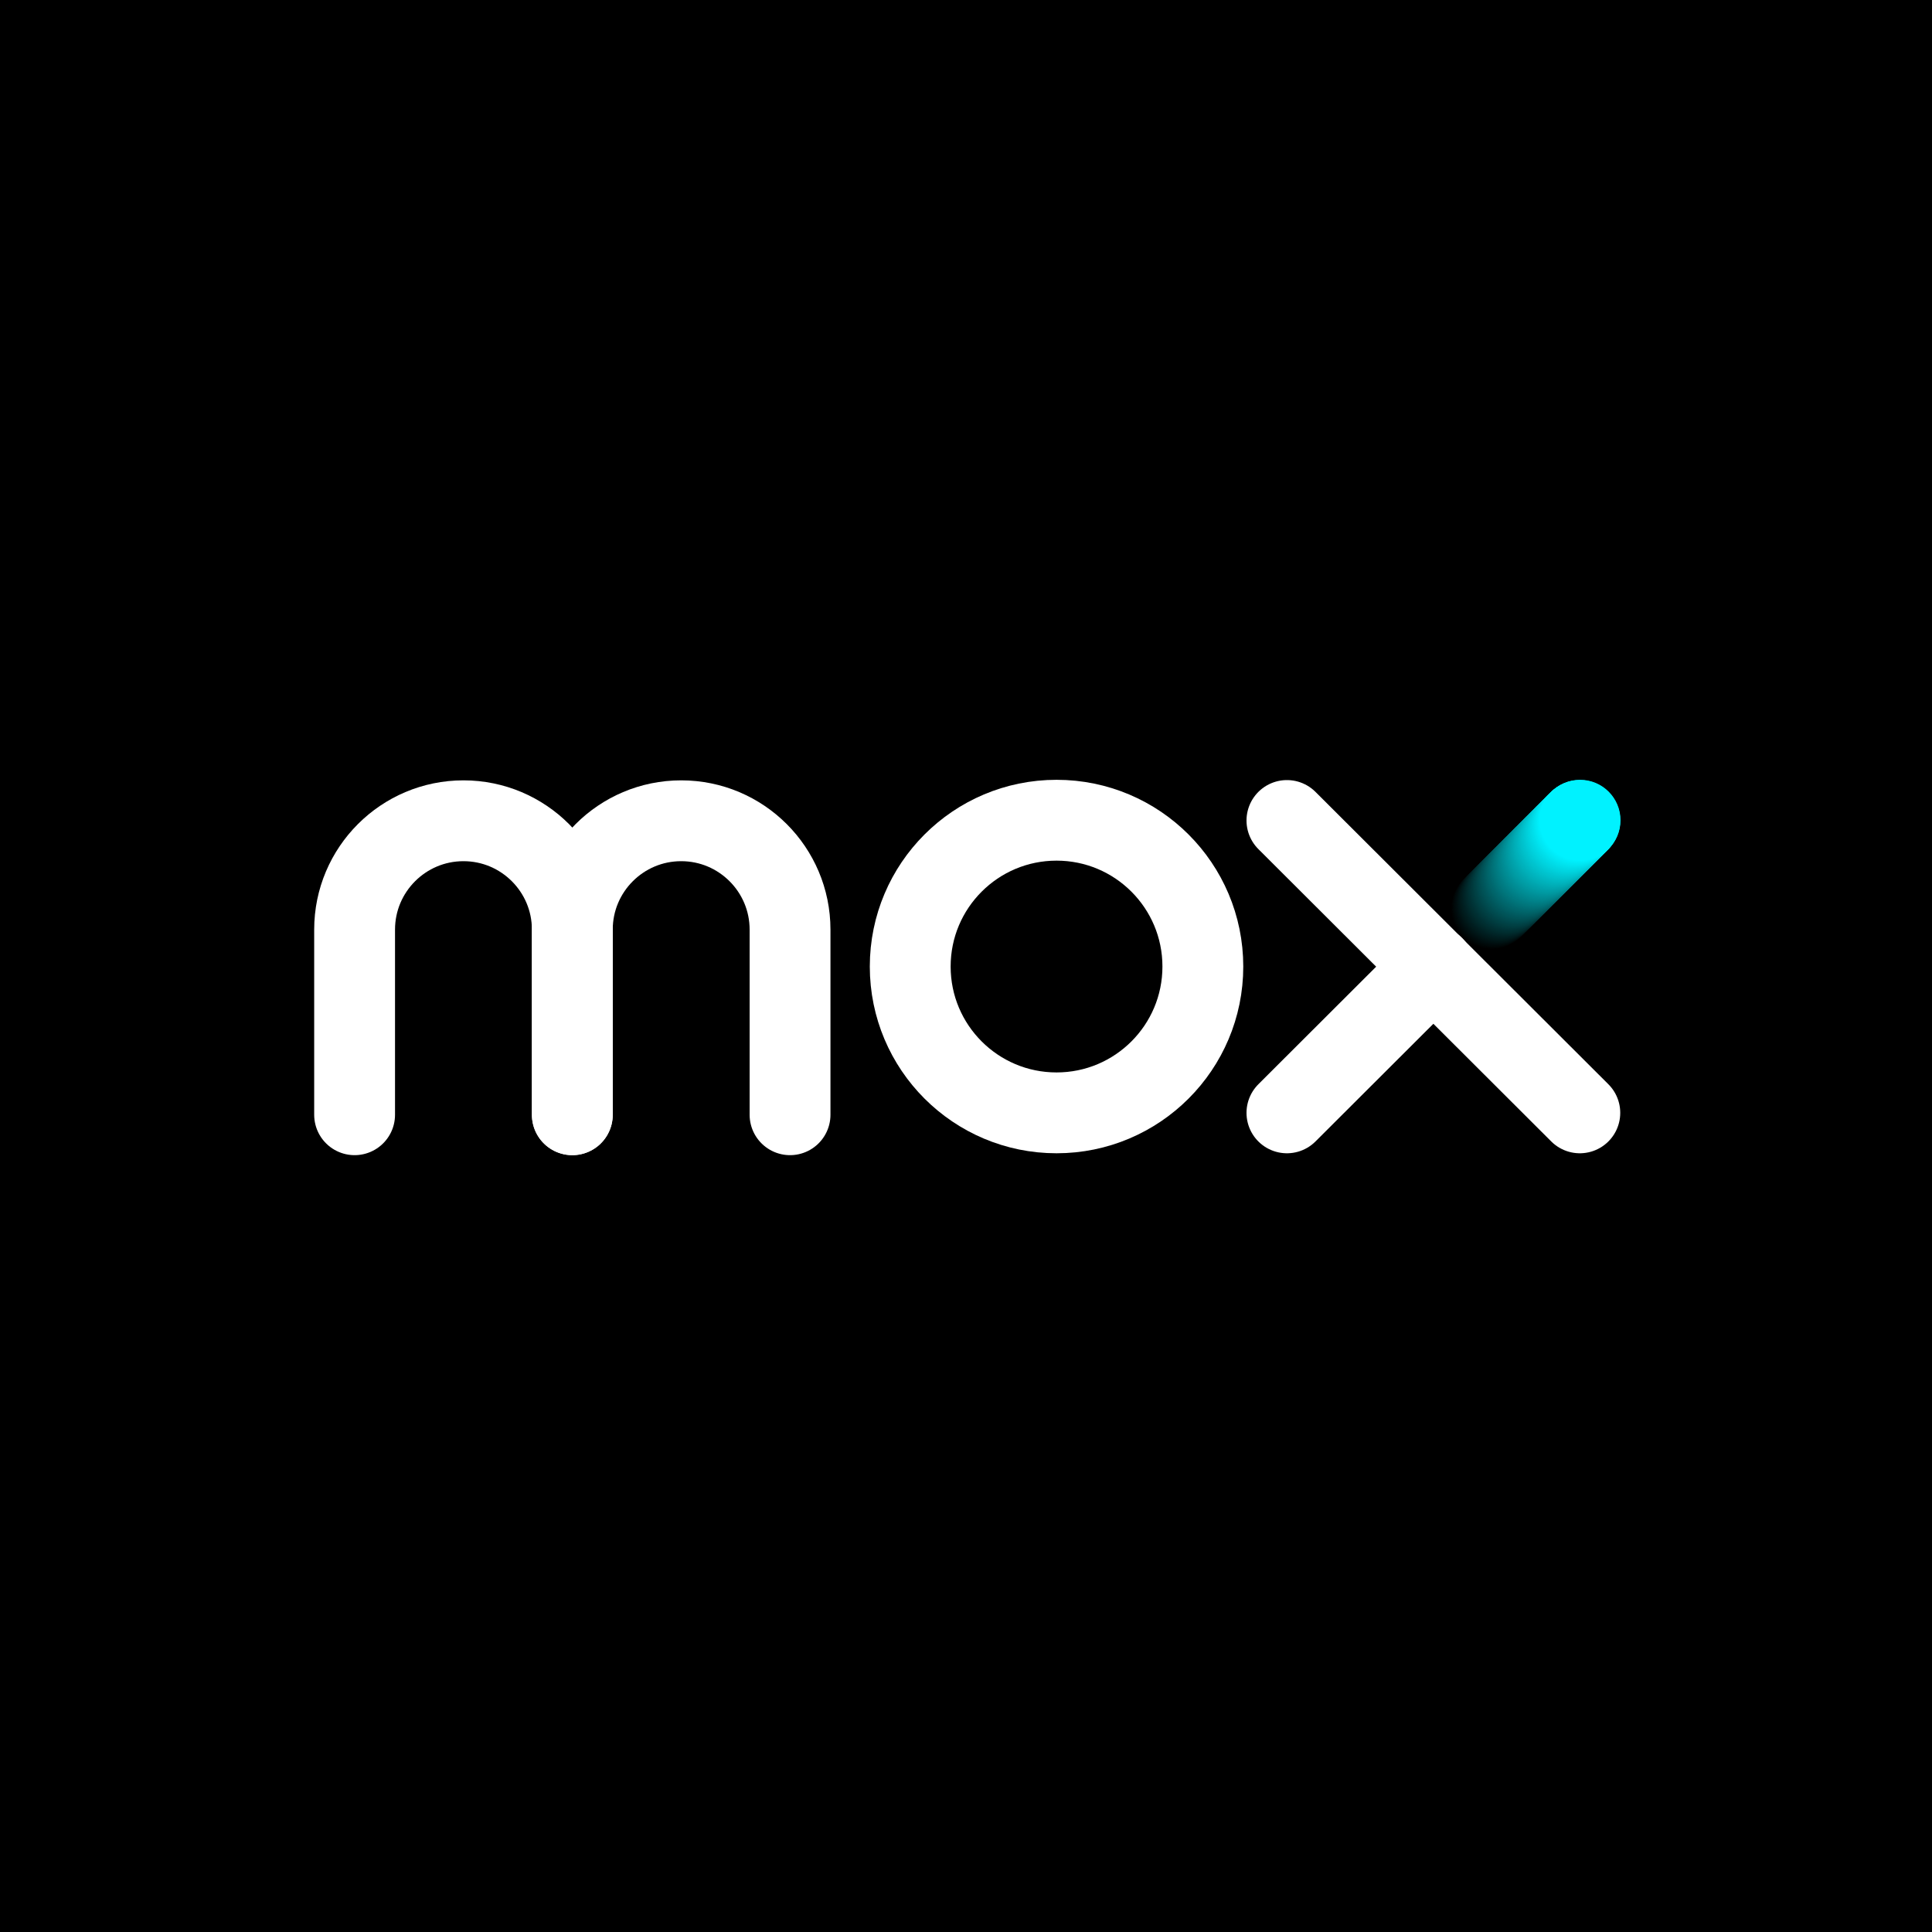 <?xml version="1.0" ?>
<svg xmlns="http://www.w3.org/2000/svg" baseProfile="tiny-ps" version="1.2" viewBox="0 0 717 717" xml:space="preserve">
	<rect width="717" height="717"/>
	<path d="m131.6 413.7v-68.7c0-22.3 18.1-40.4 40.4-40.4s40.4 18.1 40.4 40.4v68.7" fill="none" stroke="#fff" stroke-linecap="round" stroke-linejoin="round" stroke-width="30"/>
	<path d="m212.4 413.7v-68.7c0-22.3 18.1-40.4 40.4-40.4s40.4 18.1 40.4 40.4v68.7" fill="none" stroke="#fff" stroke-linecap="round" stroke-linejoin="round" stroke-width="30"/>
	<circle cx="392.1" cy="358.7" r="54.3" fill="none" stroke="#fff" stroke-linecap="round" stroke-linejoin="round" stroke-width="30"/>
	<circle cx="553.5" cy="337.3" r="15"/>
	<circle cx="553.6" cy="337.1" r="15" fill="#000101"/>
	<circle cx="553.8" cy="337" r="15" fill="#000202"/>
	<circle cx="553.9" cy="336.9" r="15" fill="#000303"/>
	<circle cx="554" cy="336.7" r="15" fill="#000404"/>
	<circle cx="554.1" cy="336.6" r="15" fill="#000505"/>
	<circle cx="554.3" cy="336.5" r="15" fill="#000606"/>
	<circle cx="554.4" cy="336.4" r="15" fill="#000707"/>
	<circle cx="554.5" cy="336.2" r="15" fill="#000808"/>
	<circle cx="554.7" cy="336.1" r="15" fill="#000909"/>
	<circle cx="554.8" cy="336" r="15" fill="#00090A"/>
	<circle cx="554.9" cy="335.8" r="15" fill="#000A0B"/>
	<circle cx="555" cy="335.7" r="15" fill="#000B0C"/>
	<circle cx="555.2" cy="335.6" r="15" fill="#000C0D"/>
	<circle cx="555.3" cy="335.5" r="15" fill="#000D0E"/>
	<circle cx="555.4" cy="335.3" r="15" fill="#000E0F"/>
	<circle cx="555.6" cy="335.2" r="15" fill="#000F10"/>
	<circle cx="555.7" cy="335.1" r="15" fill="#001011"/>
	<circle cx="555.8" cy="334.9" r="15" fill="#001112"/>
	<circle cx="556" cy="334.8" r="15" fill="#001213"/>
	<circle cx="556.1" cy="334.7" r="15" fill="#001314"/>
	<circle cx="556.2" cy="334.5" r="15" fill="#001415"/>
	<circle cx="556.3" cy="334.4" r="15" fill="#001516"/>
	<circle cx="556.5" cy="334.3" r="15" fill="#001617"/>
	<circle cx="556.6" cy="334.2" r="15" fill="#001718"/>
	<circle cx="556.7" cy="334" r="15" fill="#001819"/>
	<circle cx="556.8" cy="333.9" r="15" fill="#00191A"/>
	<circle cx="557" cy="333.8" r="15" fill="#001A1B"/>
	<circle cx="557.1" cy="333.6" r="15" fill="#001B1C"/>
	<circle cx="557.2" cy="333.5" r="15" fill="#001C1D"/>
	<circle cx="557.4" cy="333.4" r="15" fill="#001C1E"/>
	<circle cx="557.5" cy="333.3" r="15" fill="#001D1F"/>
	<circle cx="557.6" cy="333.1" r="15" fill="#001E20"/>
	<circle cx="557.8" cy="333" r="15" fill="#001F21"/>
	<circle cx="557.9" cy="332.9" r="15" fill="#002022"/>
	<circle cx="558" cy="332.7" r="15" fill="#002123"/>
	<circle cx="558.1" cy="332.6" r="15" fill="#002224"/>
	<circle cx="558.3" cy="332.5" r="15" fill="#002325"/>
	<circle cx="558.4" cy="332.4" r="15" fill="#002426"/>
	<circle cx="558.5" cy="332.2" r="15" fill="#002527"/>
	<circle cx="558.7" cy="332.1" r="15" fill="#002628"/>
	<circle cx="558.8" cy="332" r="15" fill="#002729"/>
	<circle cx="558.9" cy="331.8" r="15" fill="#00282A"/>
	<circle cx="559" cy="331.7" r="15" fill="#00292B"/>
	<circle cx="559.2" cy="331.6" r="15" fill="#002A2C"/>
	<circle cx="559.3" cy="331.5" r="15" fill="#002B2D"/>
	<circle cx="559.4" cy="331.3" r="15" fill="#002C2E"/>
	<circle cx="559.6" cy="331.2" r="15" fill="#002D2F"/>
	<circle cx="559.7" cy="331.1" r="15" fill="#002E30"/>
	<circle cx="559.8" cy="330.9" r="15" fill="#002F31"/>
	<circle cx="560" cy="330.8" r="15" fill="#002F32"/>
	<circle cx="560.1" cy="330.7" r="15" fill="#003033"/>
	<circle cx="560.2" cy="330.5" r="15" fill="#003134"/>
	<circle cx="560.3" cy="330.4" r="15" fill="#003235"/>
	<circle cx="560.5" cy="330.3" r="15" fill="#003336"/>
	<circle cx="560.6" cy="330.2" r="15" fill="#003437"/>
	<circle cx="560.7" cy="330" r="15" fill="#003538"/>
	<circle cx="560.8" cy="329.9" r="15" fill="#003639"/>
	<circle cx="561" cy="329.8" r="15" fill="#00373A"/>
	<circle cx="561.1" cy="329.6" r="15" fill="#00383B"/>
	<circle cx="561.2" cy="329.5" r="15" fill="#00393C"/>
	<circle cx="561.4" cy="329.4" r="15" fill="#003A3D"/>
	<circle cx="561.5" cy="329.3" r="15" fill="#003B3E"/>
	<circle cx="561.6" cy="329.1" r="15" fill="#003C3F"/>
	<circle cx="561.8" cy="329" r="15" fill="#003D40"/>
	<circle cx="561.9" cy="328.9" r="15" fill="#003E41"/>
	<circle cx="562" cy="328.7" r="15" fill="#003F42"/>
	<circle cx="562.1" cy="328.6" r="15" fill="#004043"/>
	<circle cx="562.3" cy="328.5" r="15" fill="#004144"/>
	<circle cx="562.4" cy="328.4" r="15" fill="#004145"/>
	<circle cx="562.5" cy="328.2" r="15" fill="#004246"/>
	<circle cx="562.7" cy="328.1" r="15" fill="#004347"/>
	<circle cx="562.8" cy="328" r="15" fill="#004448"/>
	<circle cx="562.9" cy="327.8" r="15" fill="#004549"/>
	<circle cx="563" cy="327.7" r="15" fill="#00464A"/>
	<circle cx="563.2" cy="327.6" r="15" fill="#00474B"/>
	<circle cx="563.3" cy="327.5" r="15" fill="#00484C"/>
	<circle cx="563.4" cy="327.3" r="15" fill="#00494D"/>
	<circle cx="563.6" cy="327.2" r="15" fill="#004A4E"/>
	<circle cx="563.7" cy="327.1" r="15" fill="#004B4F"/>
	<circle cx="563.8" cy="326.9" r="15" fill="#004C50"/>
	<circle cx="564" cy="326.8" r="15" fill="#004D51"/>
	<circle cx="564.1" cy="326.7" r="15" fill="#004E52"/>
	<circle cx="564.2" cy="326.5" r="15" fill="#004F53"/>
	<circle cx="564.3" cy="326.4" r="15" fill="#005054"/>
	<circle cx="564.5" cy="326.3" r="15" fill="#005155"/>
	<circle cx="564.6" cy="326.2" r="15" fill="#005256"/>
	<circle cx="564.7" cy="326" r="15" fill="#005357"/>
	<circle cx="564.8" cy="325.9" r="15" fill="#005458"/>
	<circle cx="565" cy="325.8" r="15" fill="#005459"/>
	<circle cx="565.1" cy="325.6" r="15" fill="#00555A"/>
	<circle cx="565.2" cy="325.5" r="15" fill="#00565B"/>
	<circle cx="565.4" cy="325.4" r="15" fill="#00575C"/>
	<circle cx="565.5" cy="325.3" r="15" fill="#00585D"/>
	<circle cx="565.6" cy="325.1" r="15" fill="#00595E"/>
	<circle cx="565.8" cy="325" r="15" fill="#005A5F"/>
	<circle cx="565.9" cy="324.9" r="15" fill="#005B60"/>
	<circle cx="566" cy="324.8" r="15" fill="#005C61"/>
	<circle cx="566.1" cy="324.6" r="15" fill="#005D62"/>
	<circle cx="566.3" cy="324.5" r="15" fill="#005E63"/>
	<circle cx="566.4" cy="324.4" r="15" fill="#005F64"/>
	<circle cx="566.5" cy="324.2" r="15" fill="#006065"/>
	<circle cx="566.7" cy="324.1" r="15" fill="#006166"/>
	<circle cx="566.8" cy="324" r="15" fill="#006267"/>
	<circle cx="566.9" cy="323.8" r="15" fill="#006368"/>
	<circle cx="567" cy="323.7" r="15" fill="#006469"/>
	<circle cx="567.2" cy="323.6" r="15" fill="#00656A"/>
	<circle cx="567.3" cy="323.5" r="15" fill="#00666B"/>
	<circle cx="567.4" cy="323.3" r="15" fill="#00666C"/>
	<circle cx="567.6" cy="323.2" r="15" fill="#00676D"/>
	<circle cx="567.7" cy="323.1" r="15" fill="#00686E"/>
	<circle cx="567.8" cy="322.9" r="15" fill="#00696F"/>
	<circle cx="568" cy="322.8" r="15" fill="#006A70"/>
	<circle cx="568.1" cy="322.7" r="15" fill="#006B71"/>
	<circle cx="568.2" cy="322.5" r="15" fill="#006C72"/>
	<circle cx="568.3" cy="322.4" r="15" fill="#006D73"/>
	<circle cx="568.5" cy="322.3" r="15" fill="#006E74"/>
	<circle cx="568.6" cy="322.2" r="15" fill="#006F75"/>
	<circle cx="568.7" cy="322" r="15" fill="#007076"/>
	<circle cx="568.8" cy="321.9" r="15" fill="#007177"/>
	<circle cx="569" cy="321.8" r="15" fill="#007278"/>
	<circle cx="569.1" cy="321.6" r="15" fill="#007379"/>
	<circle cx="569.2" cy="321.5" r="15" fill="#00747A"/>
	<circle cx="569.4" cy="321.4" r="15" fill="#00757B"/>
	<circle cx="569.5" cy="321.3" r="15" fill="#00767C"/>
	<circle cx="569.6" cy="321.1" r="15" fill="#00777D"/>
	<circle cx="569.8" cy="321" r="15" fill="#00787E"/>
	<circle cx="569.9" cy="320.9" r="15" fill="#00797F"/>
	<circle cx="570" cy="320.8" r="15" fill="#007980"/>
	<circle cx="570.1" cy="320.6" r="15" fill="#007A81"/>
	<circle cx="570.3" cy="320.5" r="15" fill="#007B82"/>
	<circle cx="570.4" cy="320.4" r="15" fill="#007C83"/>
	<circle cx="570.5" cy="320.2" r="15" fill="#007D84"/>
	<circle cx="570.7" cy="320.1" r="15" fill="#007E85"/>
	<circle cx="570.8" cy="320" r="15" fill="#007F86"/>
	<circle cx="570.9" cy="319.8" r="15" fill="#008087"/>
	<circle cx="571" cy="319.7" r="15" fill="#008188"/>
	<circle cx="571.2" cy="319.6" r="15" fill="#008289"/>
	<circle cx="571.3" cy="319.5" r="15" fill="#00838A"/>
	<circle cx="571.4" cy="319.3" r="15" fill="#00848B"/>
	<circle cx="571.6" cy="319.2" r="15" fill="#00858C"/>
	<circle cx="571.7" cy="319.1" r="15" fill="#00868D"/>
	<circle cx="571.8" cy="318.9" r="15" fill="#00878E"/>
	<circle cx="572" cy="318.8" r="15" fill="#00888F"/>
	<circle cx="572.1" cy="318.7" r="15" fill="#008990"/>
	<circle cx="572.2" cy="318.5" r="15" fill="#008A91"/>
	<circle cx="572.3" cy="318.4" r="15" fill="#008B92"/>
	<circle cx="572.5" cy="318.3" r="15" fill="#008C93"/>
	<circle cx="572.6" cy="318.2" r="15" fill="#008C94"/>
	<circle cx="572.7" cy="318" r="15" fill="#008D95"/>
	<circle cx="572.8" cy="317.9" r="15" fill="#008E96"/>
	<circle cx="573" cy="317.8" r="15" fill="#008F97"/>
	<circle cx="573.1" cy="317.6" r="15" fill="#009098"/>
	<circle cx="573.2" cy="317.5" r="15" fill="#009199"/>
	<circle cx="573.4" cy="317.4" r="15" fill="#00929A"/>
	<circle cx="573.5" cy="317.3" r="15" fill="#00939B"/>
	<circle cx="573.6" cy="317.1" r="15" fill="#00949C"/>
	<circle cx="573.8" cy="317" r="15" fill="#00959D"/>
	<circle cx="573.9" cy="316.9" r="15" fill="#00969E"/>
	<circle cx="574" cy="316.8" r="15" fill="#00979F"/>
	<circle cx="574.1" cy="316.6" r="15" fill="#0098A0"/>
	<circle cx="574.3" cy="316.5" r="15" fill="#0099A1"/>
	<circle cx="574.4" cy="316.4" r="15" fill="#009AA2"/>
	<circle cx="574.5" cy="316.2" r="15" fill="#009BA3"/>
	<circle cx="574.7" cy="316.1" r="15" fill="#009CA4"/>
	<circle cx="574.8" cy="316" r="15" fill="#009DA5"/>
	<circle cx="574.9" cy="315.8" r="15" fill="#009EA6"/>
	<circle cx="575" cy="315.7" r="15" fill="#009EA7"/>
	<circle cx="575.2" cy="315.6" r="15" fill="#009FA8"/>
	<circle cx="575.3" cy="315.5" r="15" fill="#00A0A9"/>
	<circle cx="575.4" cy="315.3" r="15" fill="#00A1AA"/>
	<circle cx="575.6" cy="315.2" r="15" fill="#00A2AB"/>
	<circle cx="575.7" cy="315.1" r="15" fill="#00A3AC"/>
	<circle cx="575.8" cy="314.9" r="15" fill="#00A4AD"/>
	<circle cx="576" cy="314.8" r="15" fill="#00A5AE"/>
	<circle cx="576.1" cy="314.7" r="15" fill="#00A6AF"/>
	<circle cx="576.2" cy="314.5" r="15" fill="#00A7B0"/>
	<circle cx="576.3" cy="314.4" r="15" fill="#00A8B1"/>
	<circle cx="576.5" cy="314.3" r="15" fill="#00A9B2"/>
	<circle cx="576.6" cy="314.2" r="15" fill="#00AAB3"/>
	<circle cx="576.7" cy="314" r="15" fill="#00ABB4"/>
	<circle cx="576.8" cy="313.9" r="15" fill="#00ACB5"/>
	<circle cx="577" cy="313.8" r="15" fill="#00ADB6"/>
	<circle cx="577.1" cy="313.6" r="15" fill="#00AEB7"/>
	<circle cx="577.2" cy="313.5" r="15" fill="#00AFB8"/>
	<circle cx="577.4" cy="313.4" r="15" fill="#00B0B9"/>
	<circle cx="577.5" cy="313.3" r="15" fill="#00B1BA"/>
	<circle cx="577.6" cy="313.1" r="15" fill="#00B1BB"/>
	<circle cx="577.8" cy="313" r="15" fill="#00B2BC"/>
	<circle cx="577.9" cy="312.9" r="15" fill="#00B3BD"/>
	<circle cx="578" cy="312.8" r="15" fill="#00B4BE"/>
	<circle cx="578.1" cy="312.6" r="15" fill="#00B5BF"/>
	<circle cx="578.3" cy="312.5" r="15" fill="#00B6C0"/>
	<circle cx="578.4" cy="312.4" r="15" fill="#00B7C1"/>
	<circle cx="578.5" cy="312.2" r="15" fill="#00B8C2"/>
	<circle cx="578.7" cy="312.1" r="15" fill="#00B9C3"/>
	<circle cx="578.8" cy="312" r="15" fill="#00BAC4"/>
	<circle cx="578.9" cy="311.8" r="15" fill="#00BBC5"/>
	<circle cx="579" cy="311.7" r="15" fill="#00BCC6"/>
	<circle cx="579.2" cy="311.6" r="15" fill="#00BDC7"/>
	<circle cx="579.3" cy="311.5" r="15" fill="#00BEC8"/>
	<circle cx="579.4" cy="311.3" r="15" fill="#00BFC9"/>
	<circle cx="579.6" cy="311.2" r="15" fill="#00C0CA"/>
	<circle cx="579.7" cy="311.1" r="15" fill="#00C1CB"/>
	<circle cx="579.8" cy="310.9" r="15" fill="#00C2CC"/>
	<circle cx="580" cy="310.8" r="15" fill="#00C3CD"/>
	<circle cx="580.1" cy="310.7" r="15" fill="#00C3CE"/>
	<circle cx="580.2" cy="310.5" r="15" fill="#00C4CF"/>
	<circle cx="580.3" cy="310.4" r="15" fill="#00C5D0"/>
	<circle cx="580.5" cy="310.3" r="15" fill="#00C6D1"/>
	<circle cx="580.6" cy="310.2" r="15" fill="#00C7D2"/>
	<circle cx="580.7" cy="310" r="15" fill="#00C8D3"/>
	<circle cx="580.8" cy="309.9" r="15" fill="#00C9D4"/>
	<circle cx="581" cy="309.8" r="15" fill="#00CAD5"/>
	<circle cx="581.1" cy="309.6" r="15" fill="#00CBD6"/>
	<circle cx="581.2" cy="309.5" r="15" fill="#00CCD7"/>
	<circle cx="581.4" cy="309.4" r="15" fill="#00CDD8"/>
	<circle cx="581.5" cy="309.3" r="15" fill="#00CED9"/>
	<circle cx="581.6" cy="309.1" r="15" fill="#00CFDA"/>
	<circle cx="581.8" cy="309" r="15" fill="#00D0DB"/>
	<circle cx="581.9" cy="308.9" r="15" fill="#00D1DC"/>
	<circle cx="582" cy="308.8" r="15" fill="#00D2DD"/>
	<circle cx="582.1" cy="308.6" r="15" fill="#00D3DE"/>
	<circle cx="582.3" cy="308.5" r="15" fill="#00D4DF"/>
	<circle cx="582.4" cy="308.4" r="15" fill="#00D5E0"/>
	<circle cx="582.5" cy="308.2" r="15" fill="#00D6E1"/>
	<circle cx="582.7" cy="308.1" r="15" fill="#00D6E2"/>
	<circle cx="582.8" cy="308" r="15" fill="#00D7E3"/>
	<circle cx="582.9" cy="307.8" r="15" fill="#00D8E4"/>
	<circle cx="583" cy="307.7" r="15" fill="#00D9E5"/>
	<circle cx="583.2" cy="307.6" r="15" fill="#00DAE6"/>
	<circle cx="583.3" cy="307.5" r="15" fill="#00DBE7"/>
	<circle cx="583.4" cy="307.3" r="15" fill="#00DCE8"/>
	<circle cx="583.6" cy="307.2" r="15" fill="#00DDE9"/>
	<circle cx="583.7" cy="307.1" r="15" fill="#00DEEA"/>
	<circle cx="583.8" cy="306.9" r="15" fill="#00DFEB"/>
	<circle cx="584" cy="306.8" r="15" fill="#00E0EC"/>
	<circle cx="584.1" cy="306.7" r="15" fill="#00E1ED"/>
	<circle cx="584.2" cy="306.5" r="15" fill="#00E2EE"/>
	<circle cx="584.3" cy="306.4" r="15" fill="#00E3EF"/>
	<circle cx="584.5" cy="306.3" r="15" fill="#00E4F0"/>
	<circle cx="584.6" cy="306.2" r="15" fill="#00E5F1"/>
	<circle cx="584.7" cy="306" r="15" fill="#00E6F2"/>
	<circle cx="584.8" cy="305.9" r="15" fill="#00E7F3"/>
	<circle cx="585" cy="305.8" r="15" fill="#00E8F4"/>
	<circle cx="585.1" cy="305.6" r="15" fill="#00E9F5"/>
	<circle cx="585.2" cy="305.5" r="15" fill="#00E9F6"/>
	<circle cx="585.4" cy="305.4" r="15" fill="#00EAF7"/>
	<circle cx="585.5" cy="305.3" r="15" fill="#00EBF8"/>
	<circle cx="585.6" cy="305.1" r="15" fill="#00ECF9"/>
	<circle cx="585.8" cy="305" r="15" fill="#00EDFA"/>
	<circle cx="585.9" cy="304.9" r="15" fill="#00EEFB"/>
	<circle cx="586" cy="304.8" r="15" fill="#00EFFC"/>
	<circle cx="586.1" cy="304.6" r="15" fill="#00F0FD"/>
	<circle cx="586.3" cy="304.5" r="15" fill="#00F1FE"/>
	<circle cx="586.4" cy="304.4" r="15" fill="#00F2FF"/>
	<line x1="477.6" x2="532" y1="413" y2="358.7" fill="none" stroke="#fff" stroke-linecap="round" stroke-linejoin="round" stroke-width="30"/>
	<line x1="477.6" x2="586.3" y1="304.5" y2="413" fill="none" stroke="#fff" stroke-linecap="round" stroke-linejoin="round" stroke-width="30"/>
</svg>